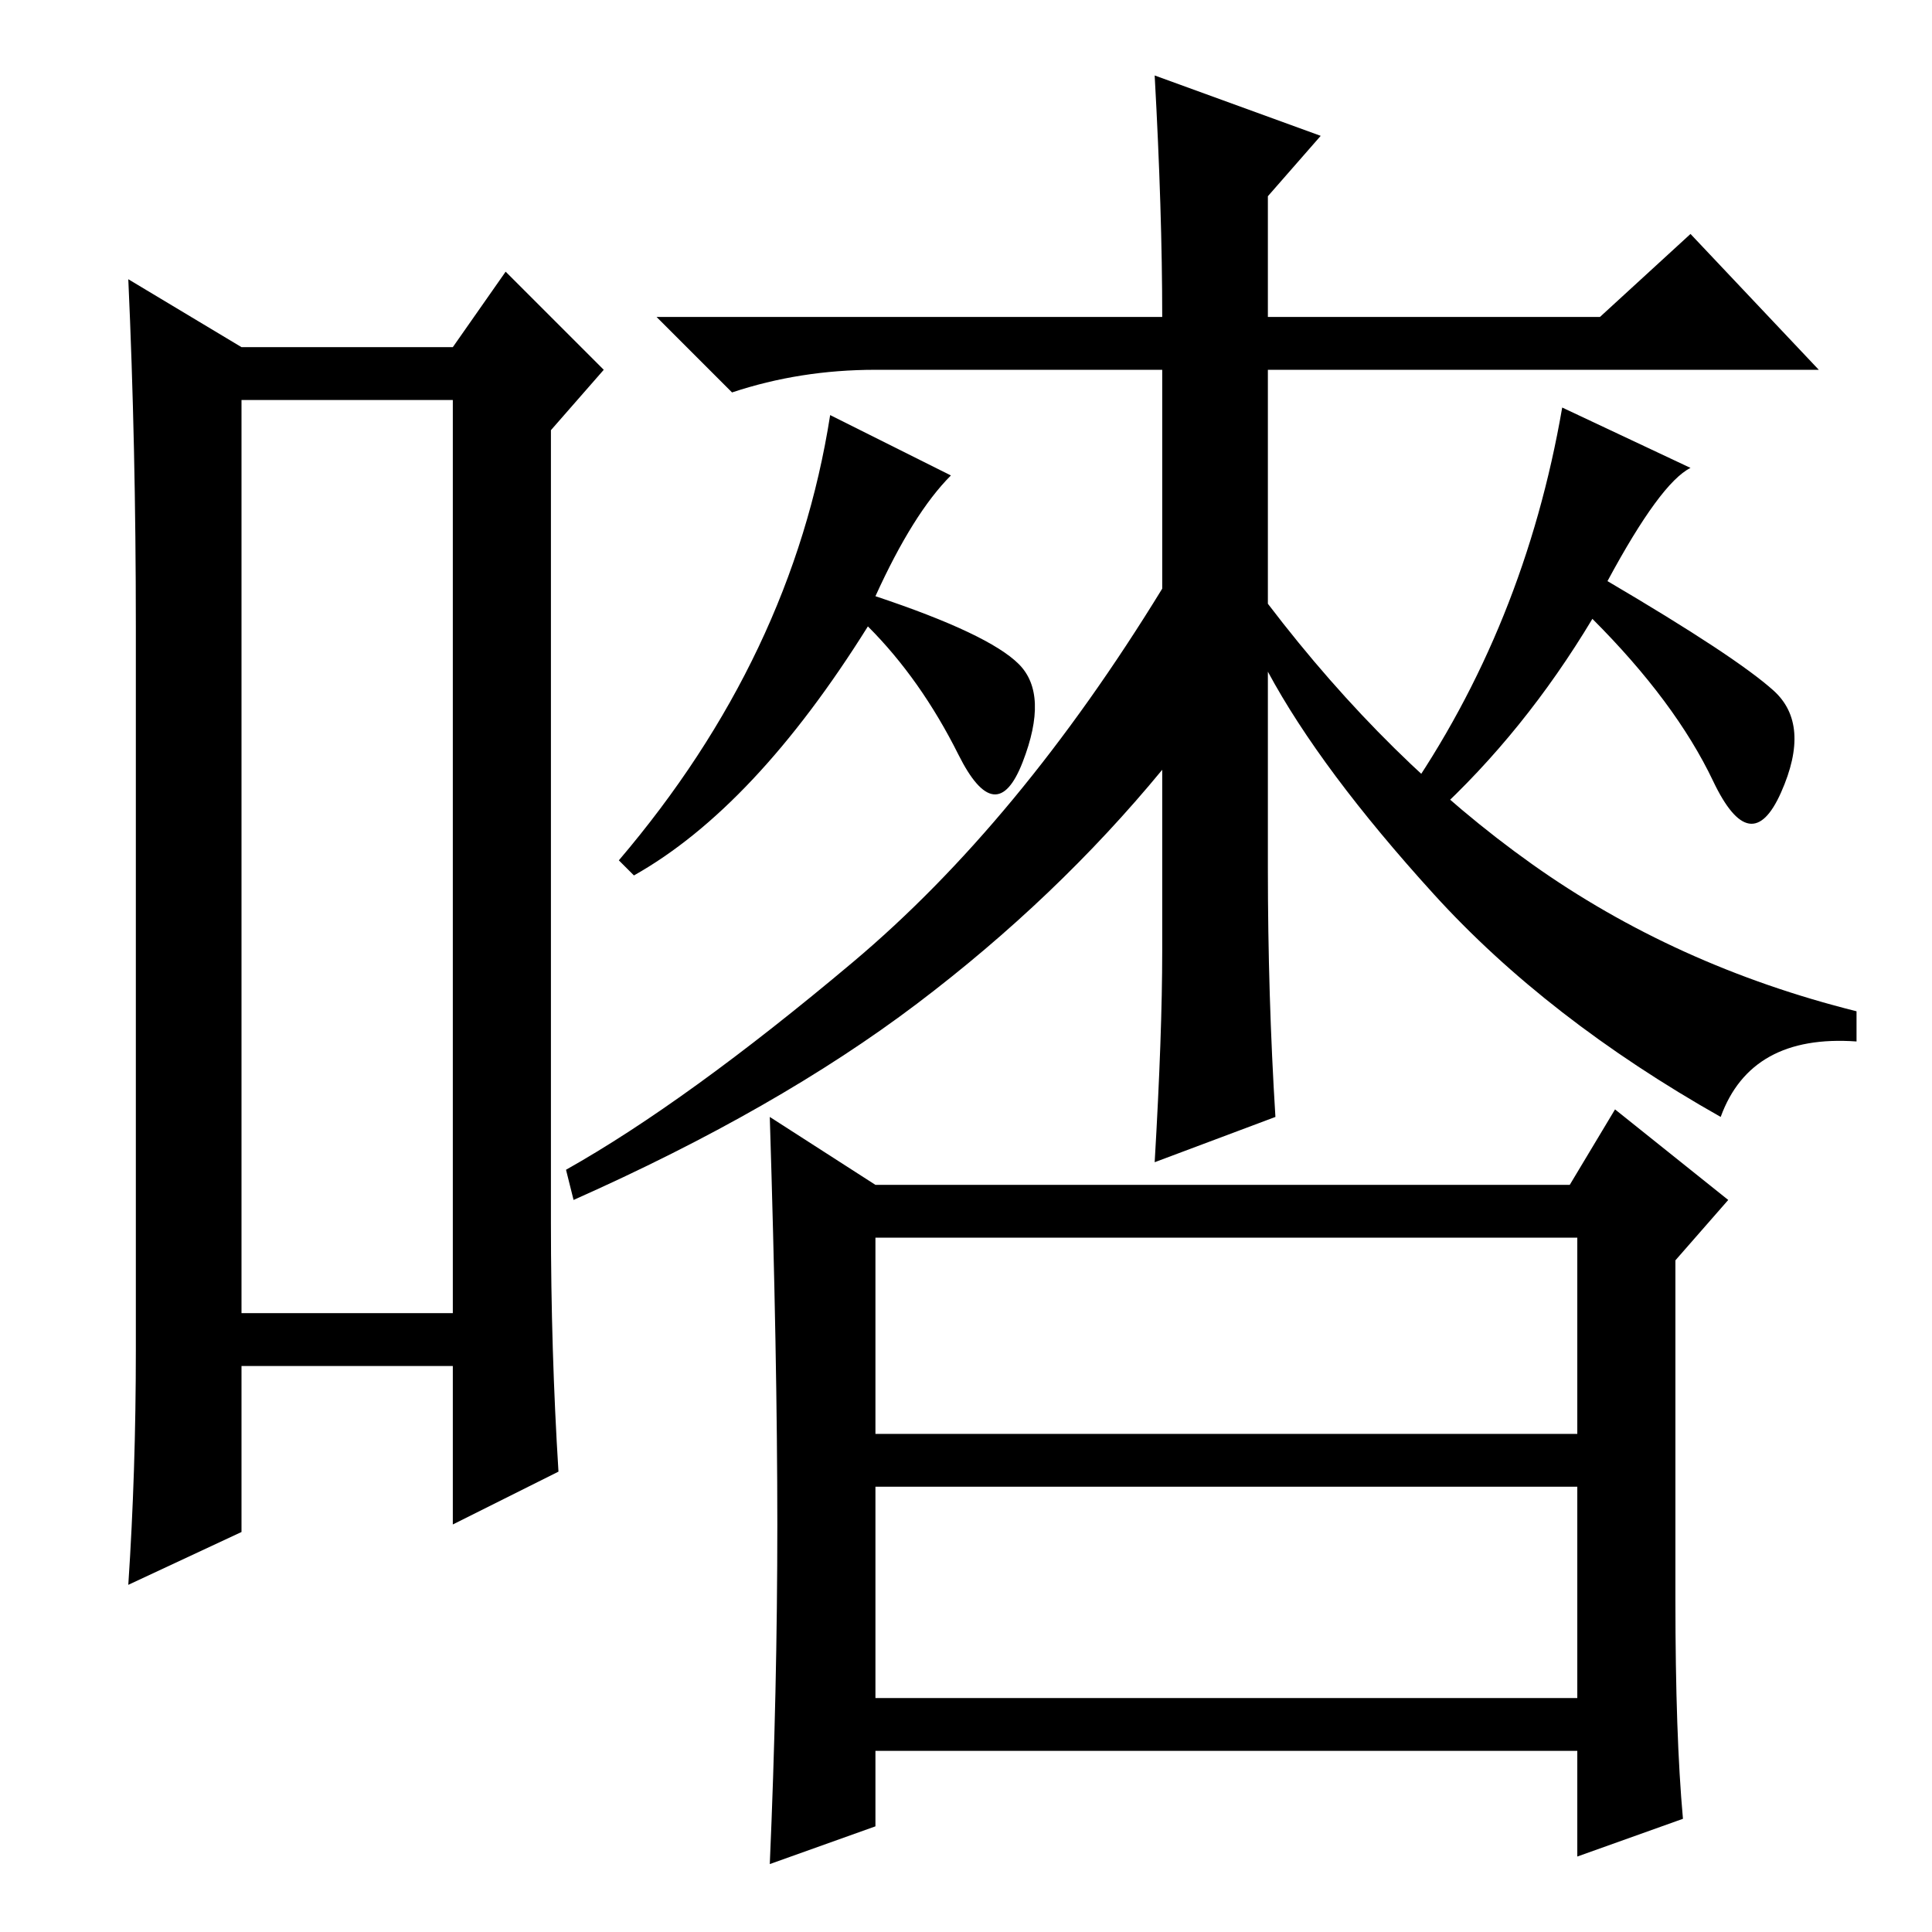 <?xml version="1.0" standalone="no"?>
<!DOCTYPE svg PUBLIC "-//W3C//DTD SVG 1.1//EN" "http://www.w3.org/Graphics/SVG/1.1/DTD/svg11.dtd" >
<svg xmlns="http://www.w3.org/2000/svg" xmlns:xlink="http://www.w3.org/1999/xlink" version="1.1" viewBox="0 -36 256 256">
  <g transform="matrix(1 0 0 -1 0 220)">
   <path fill="currentColor"
d="M32 203v-121h28v121h-28zM18 77v96q0 24 -1 46l15 -9h28l7 10l13 -13l-7 -8v-105q0 -17 1 -33l-14 -7v21h-28v-22l-15 -7q1 15 1 31zM154 130v24q-14 -17 -32.5 -31t-45.5 -26l-1 4q16 9 38 27.5t41 49.5v29h-38q-10 0 -19 -3l-10 10h67q0 14 -1 32l22 -8l-7 -8v-16h44
l12 11l17 -18h-73v-31q16 -21 35 -34.5t43 -19.5v-4q-14 1 -18 -10q-23 13 -38 29.5t-22 29.5v-26q0 -17 1 -33l-16 -6q1 17 1 28zM116 99h92l6 10l15 -12l-7 -8v-45q0 -18 1 -29l-14 -5v14h-93v-10l-14 -5q1 23 1 45t-1 54zM116 66h93v26h-93v-26zM116 31h93v28h-93v-28z
M207 202l17 -8q-4 -2 -11 -15q17 -10 22 -14.5t1 -13.5t-9 1.5t-16 21.5q-9 -15 -21 -26l-4 2q16 23 21 52zM110 201l16 -8q-5 -5 -10 -16q15 -5 19 -9t0.5 -13t-8.5 1t-12 17q-15 -24 -31 -33l-2 2q23 27 28 59z" />
  </g>

</svg>
